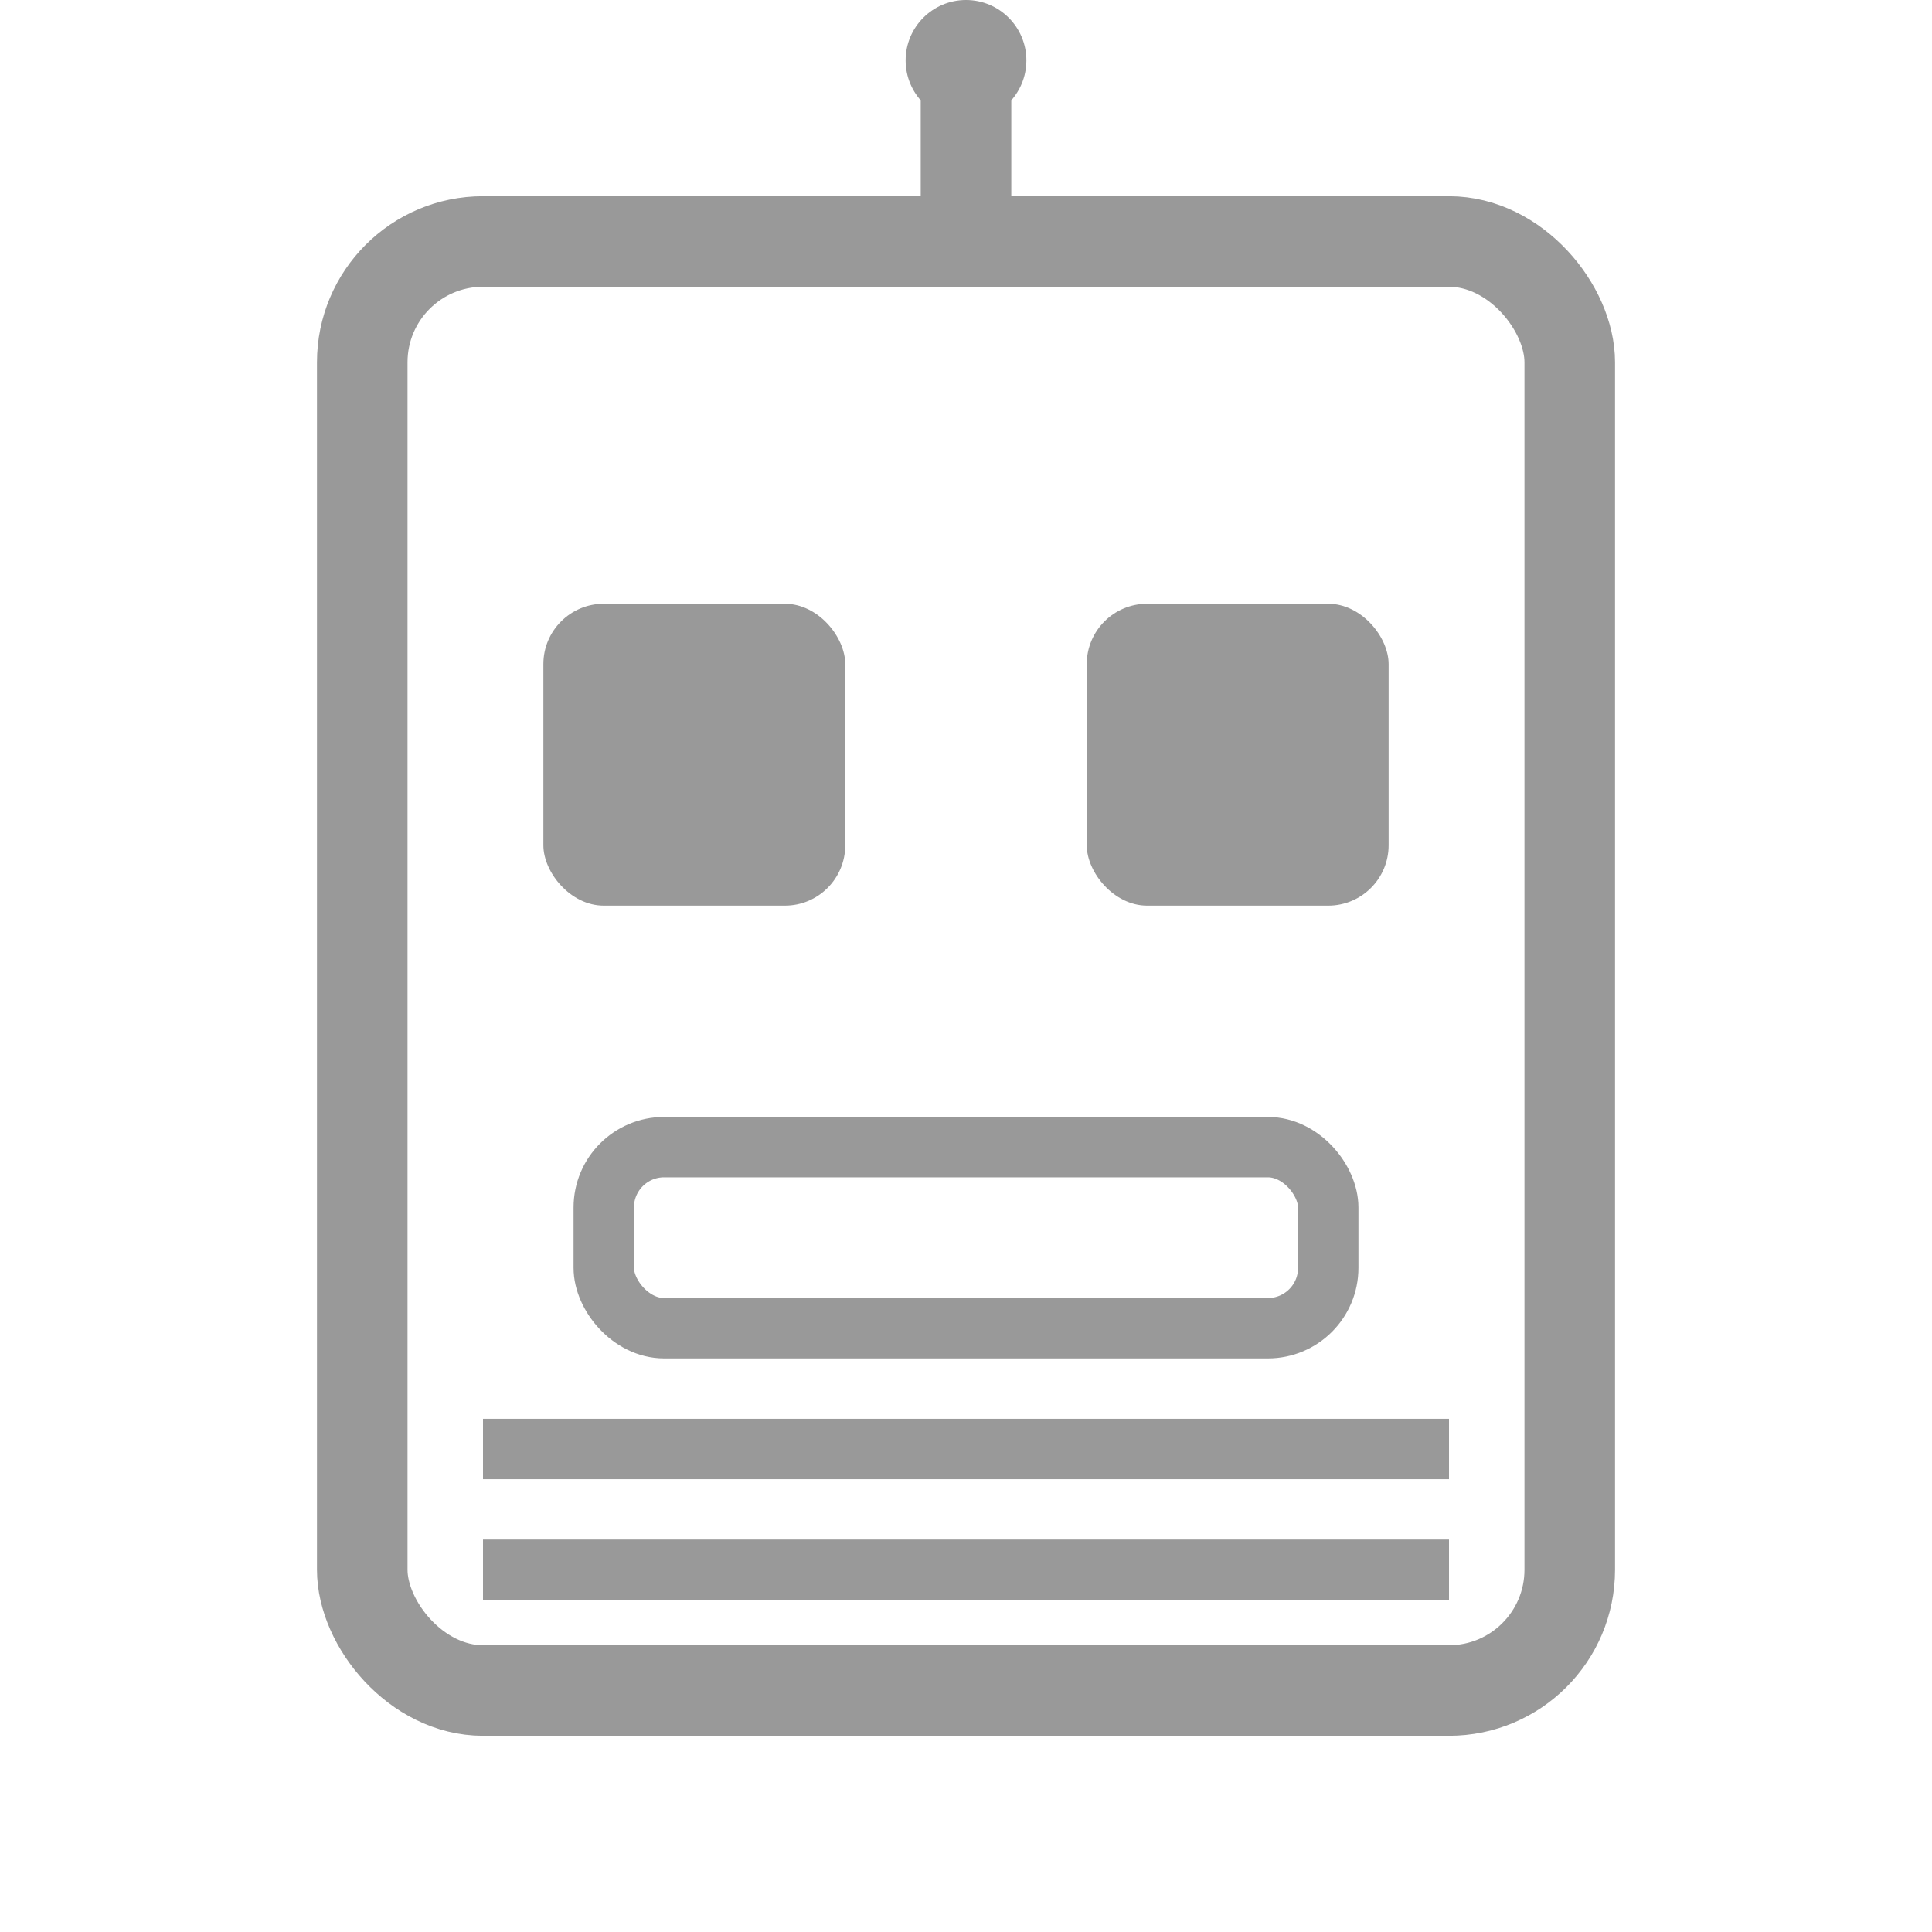 <?xml version="1.0" encoding="UTF-8" standalone="no"?>
<svg
   viewBox="0 0 32 32"
   version="1.1"
   id="svg6"
   sodipodi:docname="robot.svg"
   inkscape:version="1.4.2 (ebf0e940d0, 2025-05-08)"
   xmlns:inkscape="http://www.inkscape.org/namespaces/inkscape"
   xmlns:sodipodi="http://sodipodi.sourceforge.net/DTD/sodipodi-0.dtd"
   xmlns="http://www.w3.org/2000/svg"
   xmlns:svg="http://www.w3.org/2000/svg"
   xmlns:rdf="http://www.w3.org/1999/02/22-rdf-syntax-ns#"
   xmlns:cc="http://creativecommons.org/ns#"
   xmlns:dc="http://purl.org/dc/elements/1.1/">
  <title
     id="title6">BA</title>
  <defs
     id="defs6" />
  <sodipodi:namedview
     id="namedview6"
     pagecolor="#808080"
     bordercolor="#000000"
     borderopacity="0.25"
     inkscape:showpageshadow="2"
     inkscape:pageopacity="0.0"
     inkscape:pagecheckerboard="0"
     inkscape:deskcolor="#d1d1d1"
     inkscape:zoom="58.125"
     inkscape:cx="16.008602"
     inkscape:cy="16"
     inkscape:window-width="3840"
     inkscape:window-height="2086"
     inkscape:window-x="0"
     inkscape:window-y="0"
     inkscape:window-maximized="1"
     inkscape:current-layer="svg6" />
  <!-- Robot head outline -->
  <rect
     x="6"
     y="4"
     width="20"
     height="24"
     rx="2"
     fill="#4A90E2"
     stroke="#2171C7"
     stroke-width="1.5"
     id="rect1"
     style="fill:none;stroke:#999999" />
  <!-- Antenna -->
  <line
     x1="16"
     y1="1"
     x2="16"
     y2="4"
     stroke="#2171C7"
     stroke-width="1.5"
     id="line1"
     style="stroke:#999999" />
  <circle
     cx="16"
     cy="1"
     r="1"
     fill="#2171C7"
     id="circle1"
     style="fill:#999999" />
  <!-- Eyes -->
  <rect
     x="9"
     y="10"
     width="5"
     height="5"
     rx="1"
     fill="#2171C7"
     id="rect2"
     style="fill:#999999" />
  <rect
     x="18"
     y="10"
     width="5"
     height="5"
     rx="1"
     fill="#2171C7"
     id="rect3"
     style="fill:#999999" />
  <!-- Mouth -->
  <rect
     x="10"
     y="19"
     width="12"
     height="3"
     rx="1"
     fill="#2171C7"
     id="rect4"
     style="fill:none;stroke:#999999" />
  <!-- Display lines -->
  <line
     x1="8"
     y1="24"
     x2="24"
     y2="24"
     stroke="#2171C7"
     stroke-width="1"
     id="line5"
     style="fill:#999999;stroke:#999999" />
  <line
     x1="8"
     y1="26"
     x2="24"
     y2="26"
     stroke="#2171C7"
     stroke-width="1"
     id="line6"
     style="fill:#999999;stroke:#999999" />
</svg>
